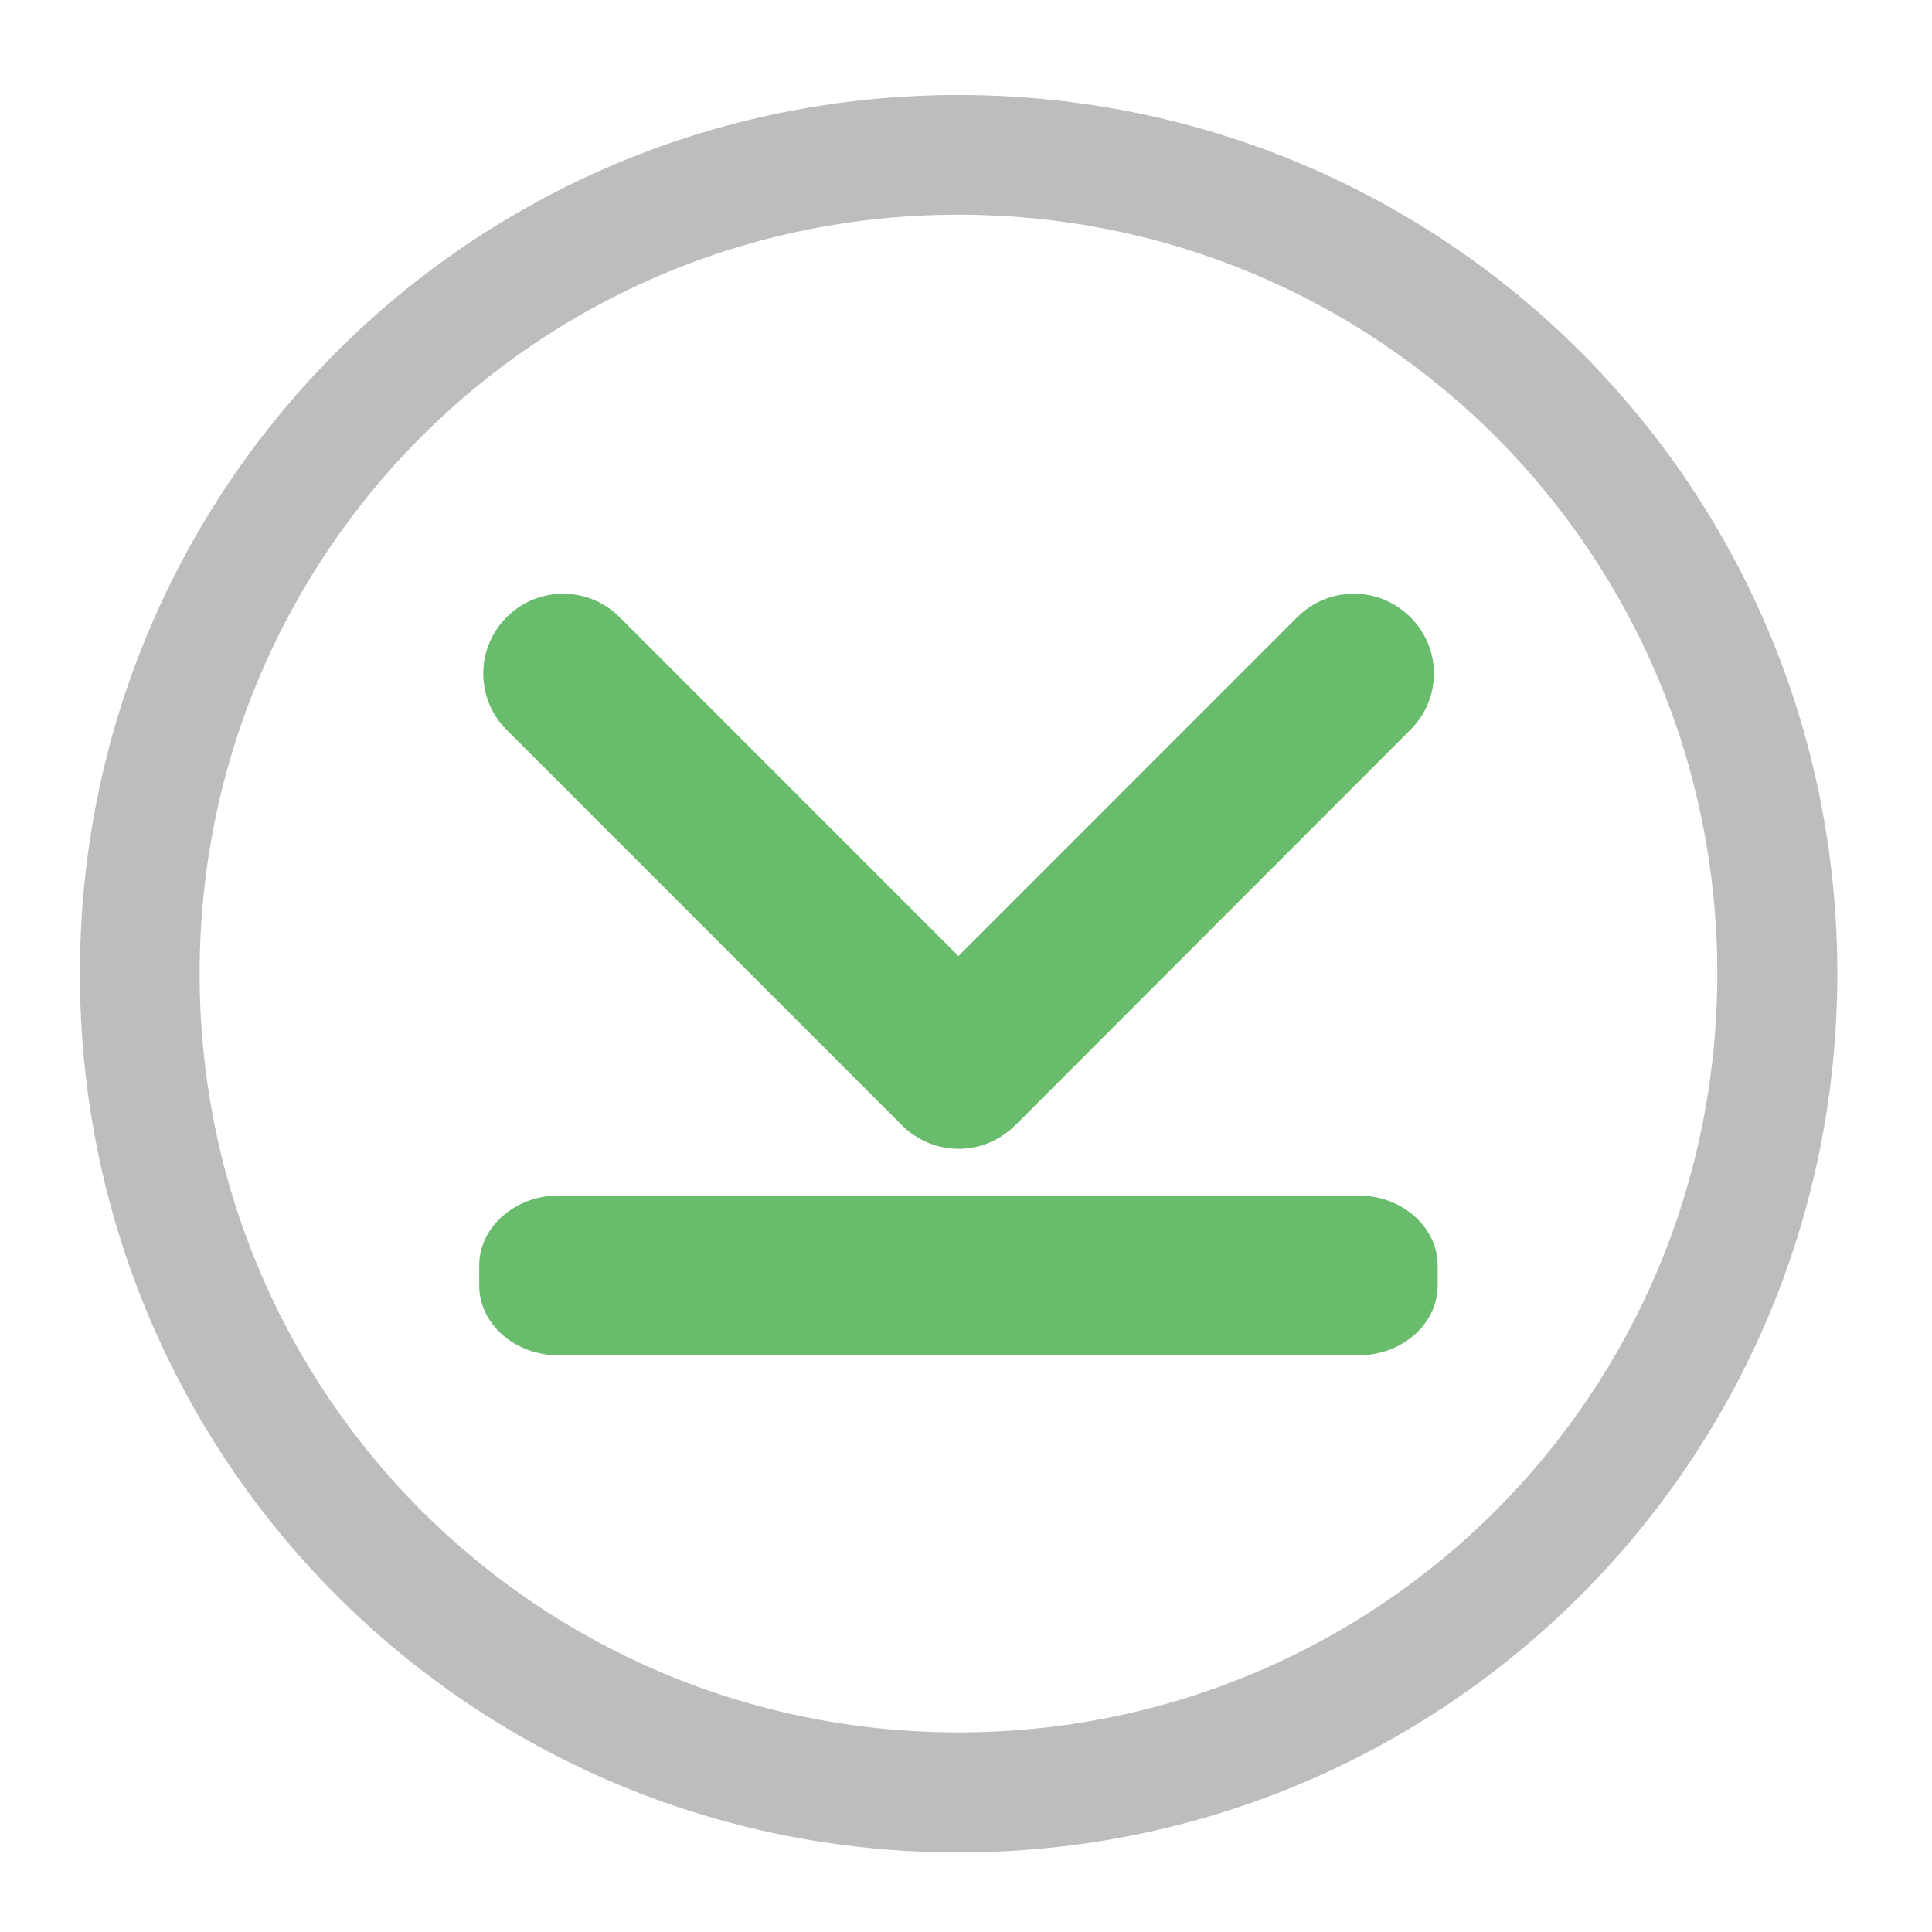 <?xml version="1.0" encoding="UTF-8"?>
<svg xmlns="http://www.w3.org/2000/svg" xmlns:xlink="http://www.w3.org/1999/xlink" width="22pt" height="22pt" viewBox="0 0 22 22" version="1.1">
<defs>
<filter id="alpha" filterUnits="objectBoundingBox" x="0%" y="0%" width="100%" height="100%">
  <feColorMatrix type="matrix" in="SourceGraphic" values="0 0 0 0 1 0 0 0 0 1 0 0 0 0 1 0 0 0 1 0"/>
</filter>
<mask id="mask0">
  <g filter="url(#alpha)">
<rect x="0" y="0" width="22" height="22" style="fill:rgb(0%,0%,0%);fill-opacity:0.988;stroke:none;"/>
  </g>
</mask>
<clipPath id="clip1">
  <rect x="0" y="0" width="22" height="22"/>
</clipPath>
<g id="surface5" clip-path="url(#clip1)">
<path style=" stroke:none;fill-rule:nonzero;fill:rgb(40%,73.333%,41.569%);fill-opacity:1;" d="M 5.77 7.027 C 5.414 7.383 5.414 7.957 5.77 8.312 L 10.273 12.816 C 10.305 12.848 10.34 12.879 10.379 12.906 C 10.625 13.086 10.938 13.129 11.215 13.031 C 11.34 12.988 11.457 12.914 11.559 12.816 L 16.059 8.312 C 16.418 7.957 16.418 7.383 16.059 7.027 C 15.703 6.672 15.129 6.672 14.773 7.027 L 10.914 10.887 L 7.055 7.027 C 6.699 6.672 6.125 6.672 5.77 7.027 Z M 5.77 7.027 "/>
</g>
<mask id="mask1">
  <g filter="url(#alpha)">
<rect x="0" y="0" width="22" height="22" style="fill:rgb(0%,0%,0%);fill-opacity:0.988;stroke:none;"/>
  </g>
</mask>
<clipPath id="clip2">
  <rect x="0" y="0" width="22" height="22"/>
</clipPath>
<g id="surface8" clip-path="url(#clip2)">
<path style=" stroke:none;fill-rule:nonzero;fill:rgb(40%,73.333%,41.569%);fill-opacity:1;" d="M 16.371 14.41 L 16.371 14.637 C 16.371 15.078 15.965 15.434 15.465 15.434 L 6.367 15.434 C 5.863 15.434 5.457 15.078 5.457 14.637 L 5.457 14.41 C 5.457 13.973 5.863 13.613 6.367 13.613 L 15.465 13.613 C 15.965 13.613 16.371 13.973 16.371 14.41 Z M 16.371 14.41 "/>
</g>
</defs>
<g id="surface1">
<path style=" stroke:none;fill-rule:nonzero;fill:rgb(74.118%,74.118%,74.118%);fill-opacity:1;" d="M 10.914 1.082 C 5.371 1.082 0.91 5.543 0.91 11.086 C 0.91 16.629 5.371 21.094 10.914 21.094 C 16.457 21.094 20.922 16.629 20.922 11.086 C 20.922 5.543 16.457 1.082 10.914 1.082 Z M 10.914 2.445 C 15.703 2.445 19.555 6.301 19.555 11.086 C 19.555 15.875 15.703 19.727 10.914 19.727 C 6.129 19.727 2.273 15.875 2.273 11.086 C 2.273 6.301 6.129 2.445 10.914 2.445 Z M 10.914 2.445 "/>
<use xlink:href="#surface5" mask="url(#mask0)"/>
<use xlink:href="#surface8" mask="url(#mask1)"/>
</g>
</svg>
